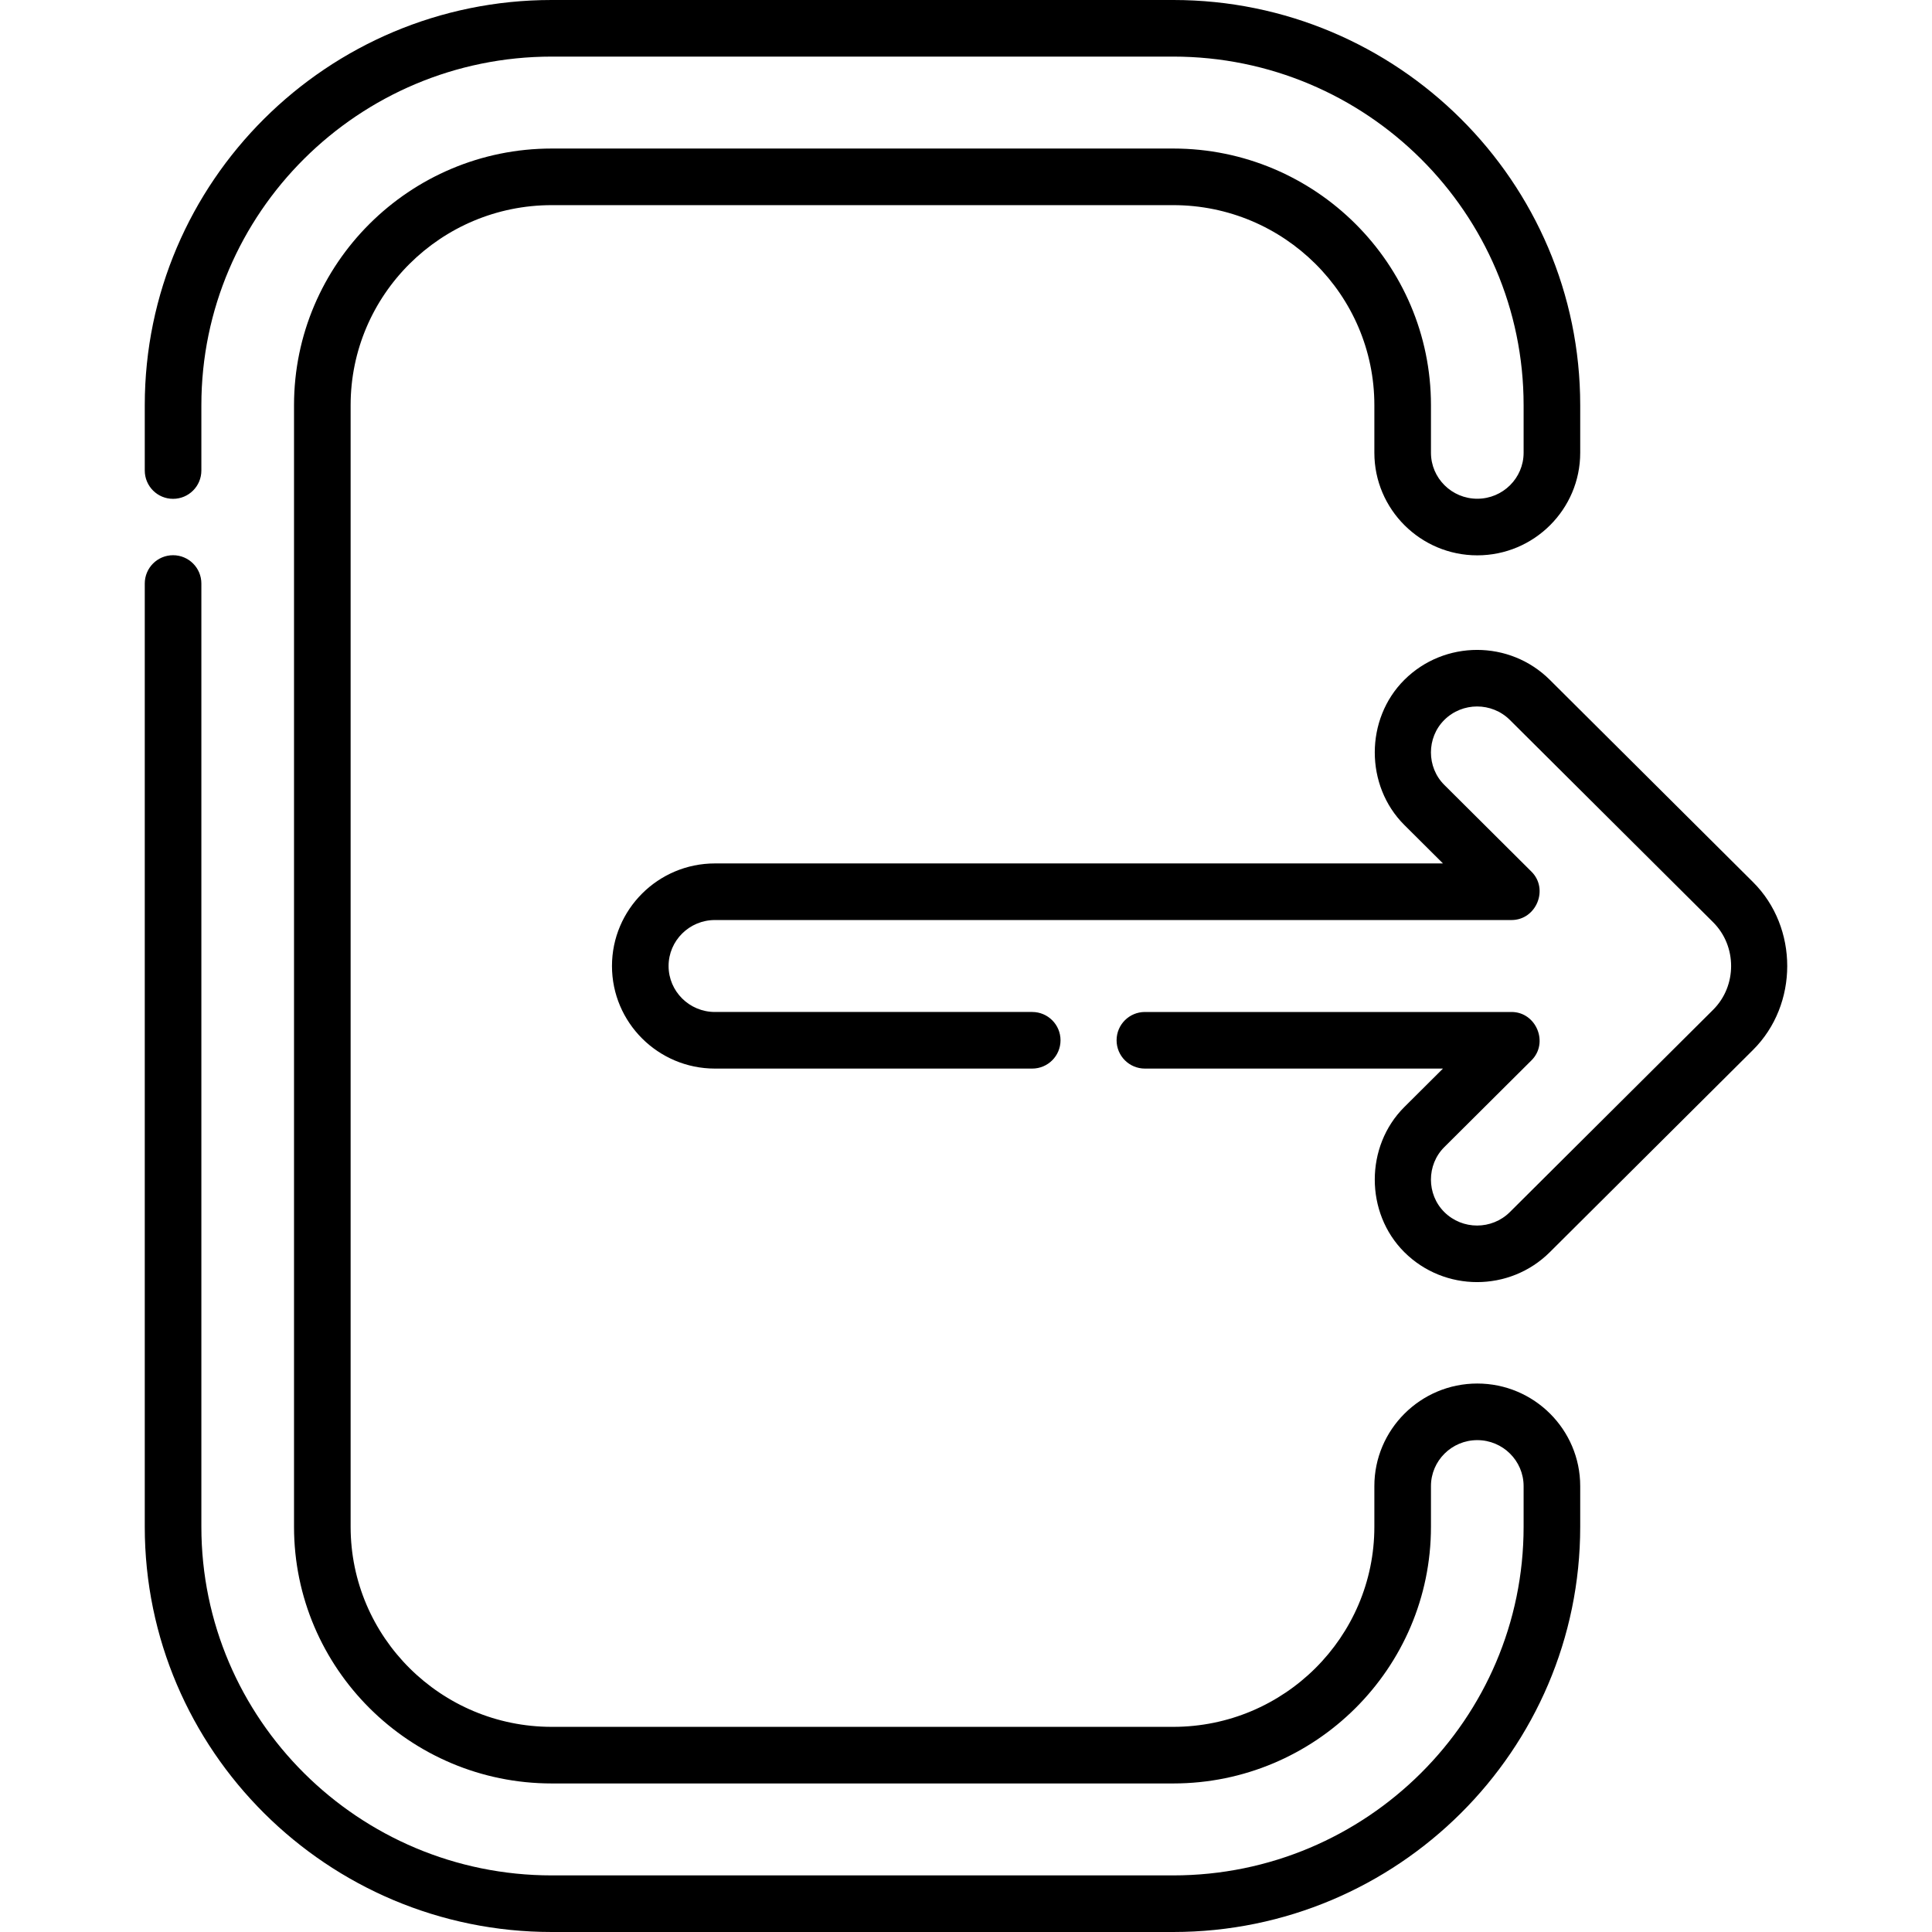 <svg id="Capa_1" enable-background="new 0 0 512 512" height="512" viewBox="0 0 512 512" width="512" xmlns="http://www.w3.org/2000/svg"><g><path d="m391.495 366.65c-15.04 0-27.276 12.194-27.276 27.183v10.786c0 29.233-23.913 53.016-53.306 53.016h-164.689c-29.393 0-53.306-23.782-53.306-53.016v-297.239c0-29.232 23.912-53.015 53.304-53.015h164.693c29.392 0 53.304 23.782 53.304 53.015v12.609c0 14.988 12.236 27.183 27.276 27.183 15.041 0 27.277-12.194 27.277-27.183v-12.609c.001-59.209-48.384-107.38-107.857-107.38h-164.691c-59.474 0-107.86 48.171-107.86 107.381v17.316c0 4.143 3.357 7.5 7.5 7.5s7.5-3.357 7.5-7.5v-17.316c0-50.939 41.657-92.381 92.86-92.381h164.691c51.202 0 92.857 41.441 92.857 92.38v12.609c0 6.718-5.508 12.183-12.277 12.183s-12.276-5.465-12.276-12.183v-12.609c0-37.503-30.641-68.015-68.304-68.015h-164.693c-37.663 0-68.304 30.512-68.304 68.015v297.239c0 37.504 30.642 68.016 68.306 68.016h164.689c37.664 0 68.306-30.512 68.306-68.016v-10.786c0-6.718 5.507-12.183 12.276-12.183s12.277 5.465 12.277 12.183v10.787c0 50.938-41.655 92.38-92.857 92.38h-164.691c-51.203 0-92.859-41.442-92.859-92.381v-249.981c0-4.143-3.357-7.5-7.5-7.5s-7.5 3.357-7.5 7.5v249.981c-.001 59.21 48.385 107.381 107.859 107.381h164.691c59.473 0 107.857-48.171 107.857-107.38v-10.787c.001-14.988-12.236-27.183-27.277-27.183z"/><path d="m464.574 233.766-53.854-53.599c-10.628-10.579-27.921-10.58-38.551 0-10.439 10.39-10.462 28.053 0 38.468l10.232 10.183h-192.943c-15.041 0-27.277 12.194-27.277 27.183s12.236 27.183 27.277 27.183h84.092c4.143 0 7.5-3.357 7.5-7.5s-3.357-7.5-7.5-7.5h-84.092c-6.77 0-12.277-5.465-12.277-12.183s5.508-12.183 12.277-12.183h211.111c6.559 0 9.939-8.189 5.291-12.816l-23.109-22.998c-4.716-4.694-4.717-12.51-.001-17.204 4.795-4.771 12.595-4.771 17.388-.001l53.854 53.599c6.361 6.331 6.361 16.876 0 23.207l-53.854 53.598c-4.793 4.77-12.593 4.772-17.388.001-4.716-4.694-4.717-12.511 0-17.204l23.109-22.999c4.648-4.627 1.268-12.816-5.291-12.816h-97.161c-4.143 0-7.5 3.357-7.5 7.5s3.357 7.5 7.5 7.5h78.993l-10.232 10.184c-10.439 10.39-10.462 28.054.001 38.468 5.314 5.288 12.294 7.933 19.274 7.932 6.98 0 13.961-2.644 19.275-7.932l53.854-53.6c12.07-12.015 12.098-32.431.002-44.471z"/></g></svg>